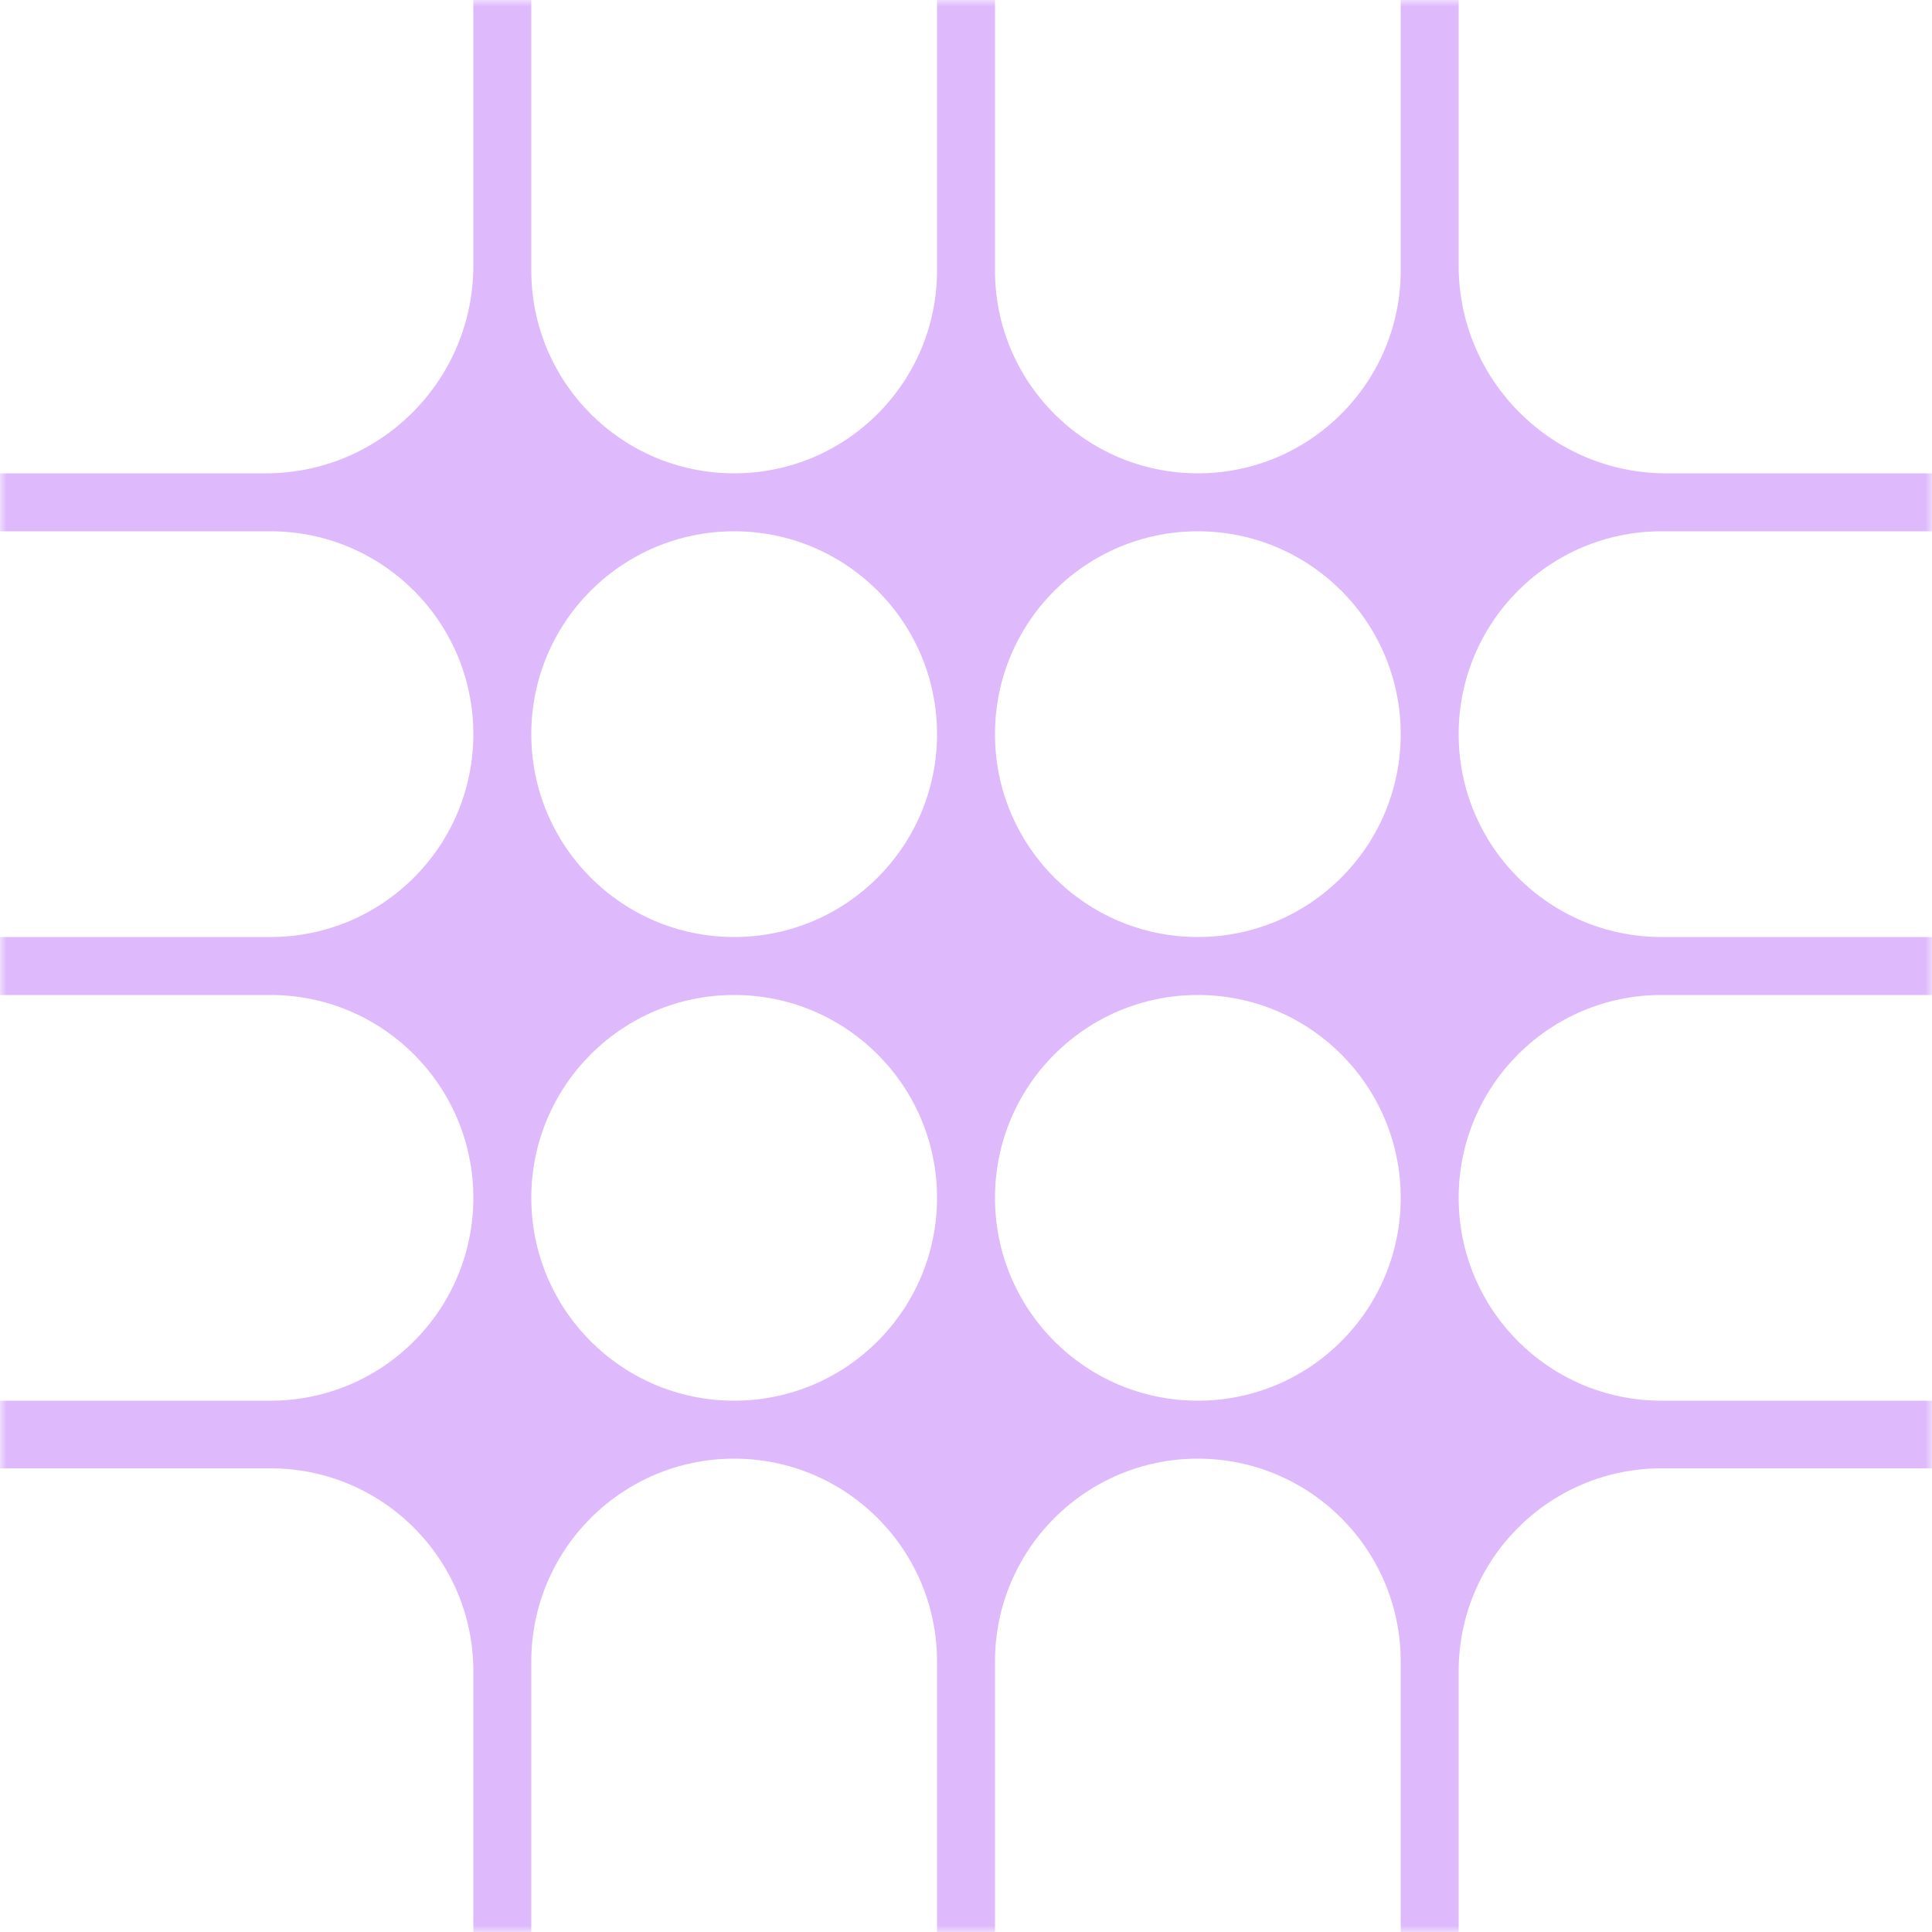 <svg xmlns="http://www.w3.org/2000/svg" width="150" height="150" fill="none" viewBox="0 0 150 150"><g clip-path="url('#a')"><mask id="b" width="150" height="150" x="0" y="0" maskUnits="userSpaceOnUse" style="mask-type: luminance"><path fill="#fff" d="M150 150V0H0v150h150Z"></path></mask><g mask="url('#b')"><path fill="#DEBAFC" fill-rule="evenodd" d="M113.25 0v21h.004c.2 8.732 7.341 15.75 16.121 15.75H150v4.5h-21c-8.699 0-15.75 7.051-15.75 15.75 0 8.698 7.051 15.75 15.75 15.75h21v4.5h-21c-8.699 0-15.75 7.052-15.75 15.75 0 8.699 7.051 15.75 15.75 15.75h21V114h-21c-8.699 0-15.75 7.052-15.75 15.75V150h-4.5v-21c0-8.698-7.052-15.75-15.75-15.75S77.25 120.302 77.25 129v21h-4.5v-21c0-8.698-7.052-15.75-15.75-15.75-8.699 0-15.75 7.052-15.75 15.75v21h-4.5v-20.25c0-8.698-7.052-15.75-15.75-15.75H0v-5.25h21c8.698 0 15.75-7.051 15.75-15.75 0-8.698-7.052-15.75-15.75-15.75H0v-4.5h21c8.698 0 15.75-7.052 15.75-15.75 0-8.699-7.052-15.75-15.75-15.75H0v-4.5h20.625c8.78 0 15.922-7.018 16.12-15.75h.005V0h4.5v21c0 8.698 7.051 15.75 15.75 15.75 8.698 0 15.75-7.052 15.75-15.75V0h4.5v21c0 8.698 7.052 15.75 15.75 15.75s15.75-7.052 15.75-15.75V0h4.5Zm-36 57c0 8.698 7.052 15.75 15.75 15.75s15.75-7.052 15.75-15.75c0-8.699-7.052-15.75-15.75-15.75S77.25 48.301 77.25 57Zm0 36c0 8.699 7.052 15.75 15.75 15.75s15.75-7.051 15.75-15.75c0-8.698-7.052-15.75-15.75-15.75S77.25 84.302 77.25 93ZM57 72.75c-8.699 0-15.75-7.052-15.75-15.75 0-8.699 7.051-15.75 15.75-15.75 8.698 0 15.75 7.051 15.75 15.75 0 8.698-7.052 15.75-15.75 15.75ZM41.25 93c0 8.699 7.051 15.75 15.75 15.75 8.698 0 15.75-7.051 15.75-15.75 0-8.698-7.052-15.75-15.75-15.75-8.699 0-15.75 7.052-15.75 15.75Z" clip-rule="evenodd"></path></g></g><defs><clipPath id="a"><path fill="#fff" d="M150 0v150H0V0z"></path></clipPath></defs></svg>